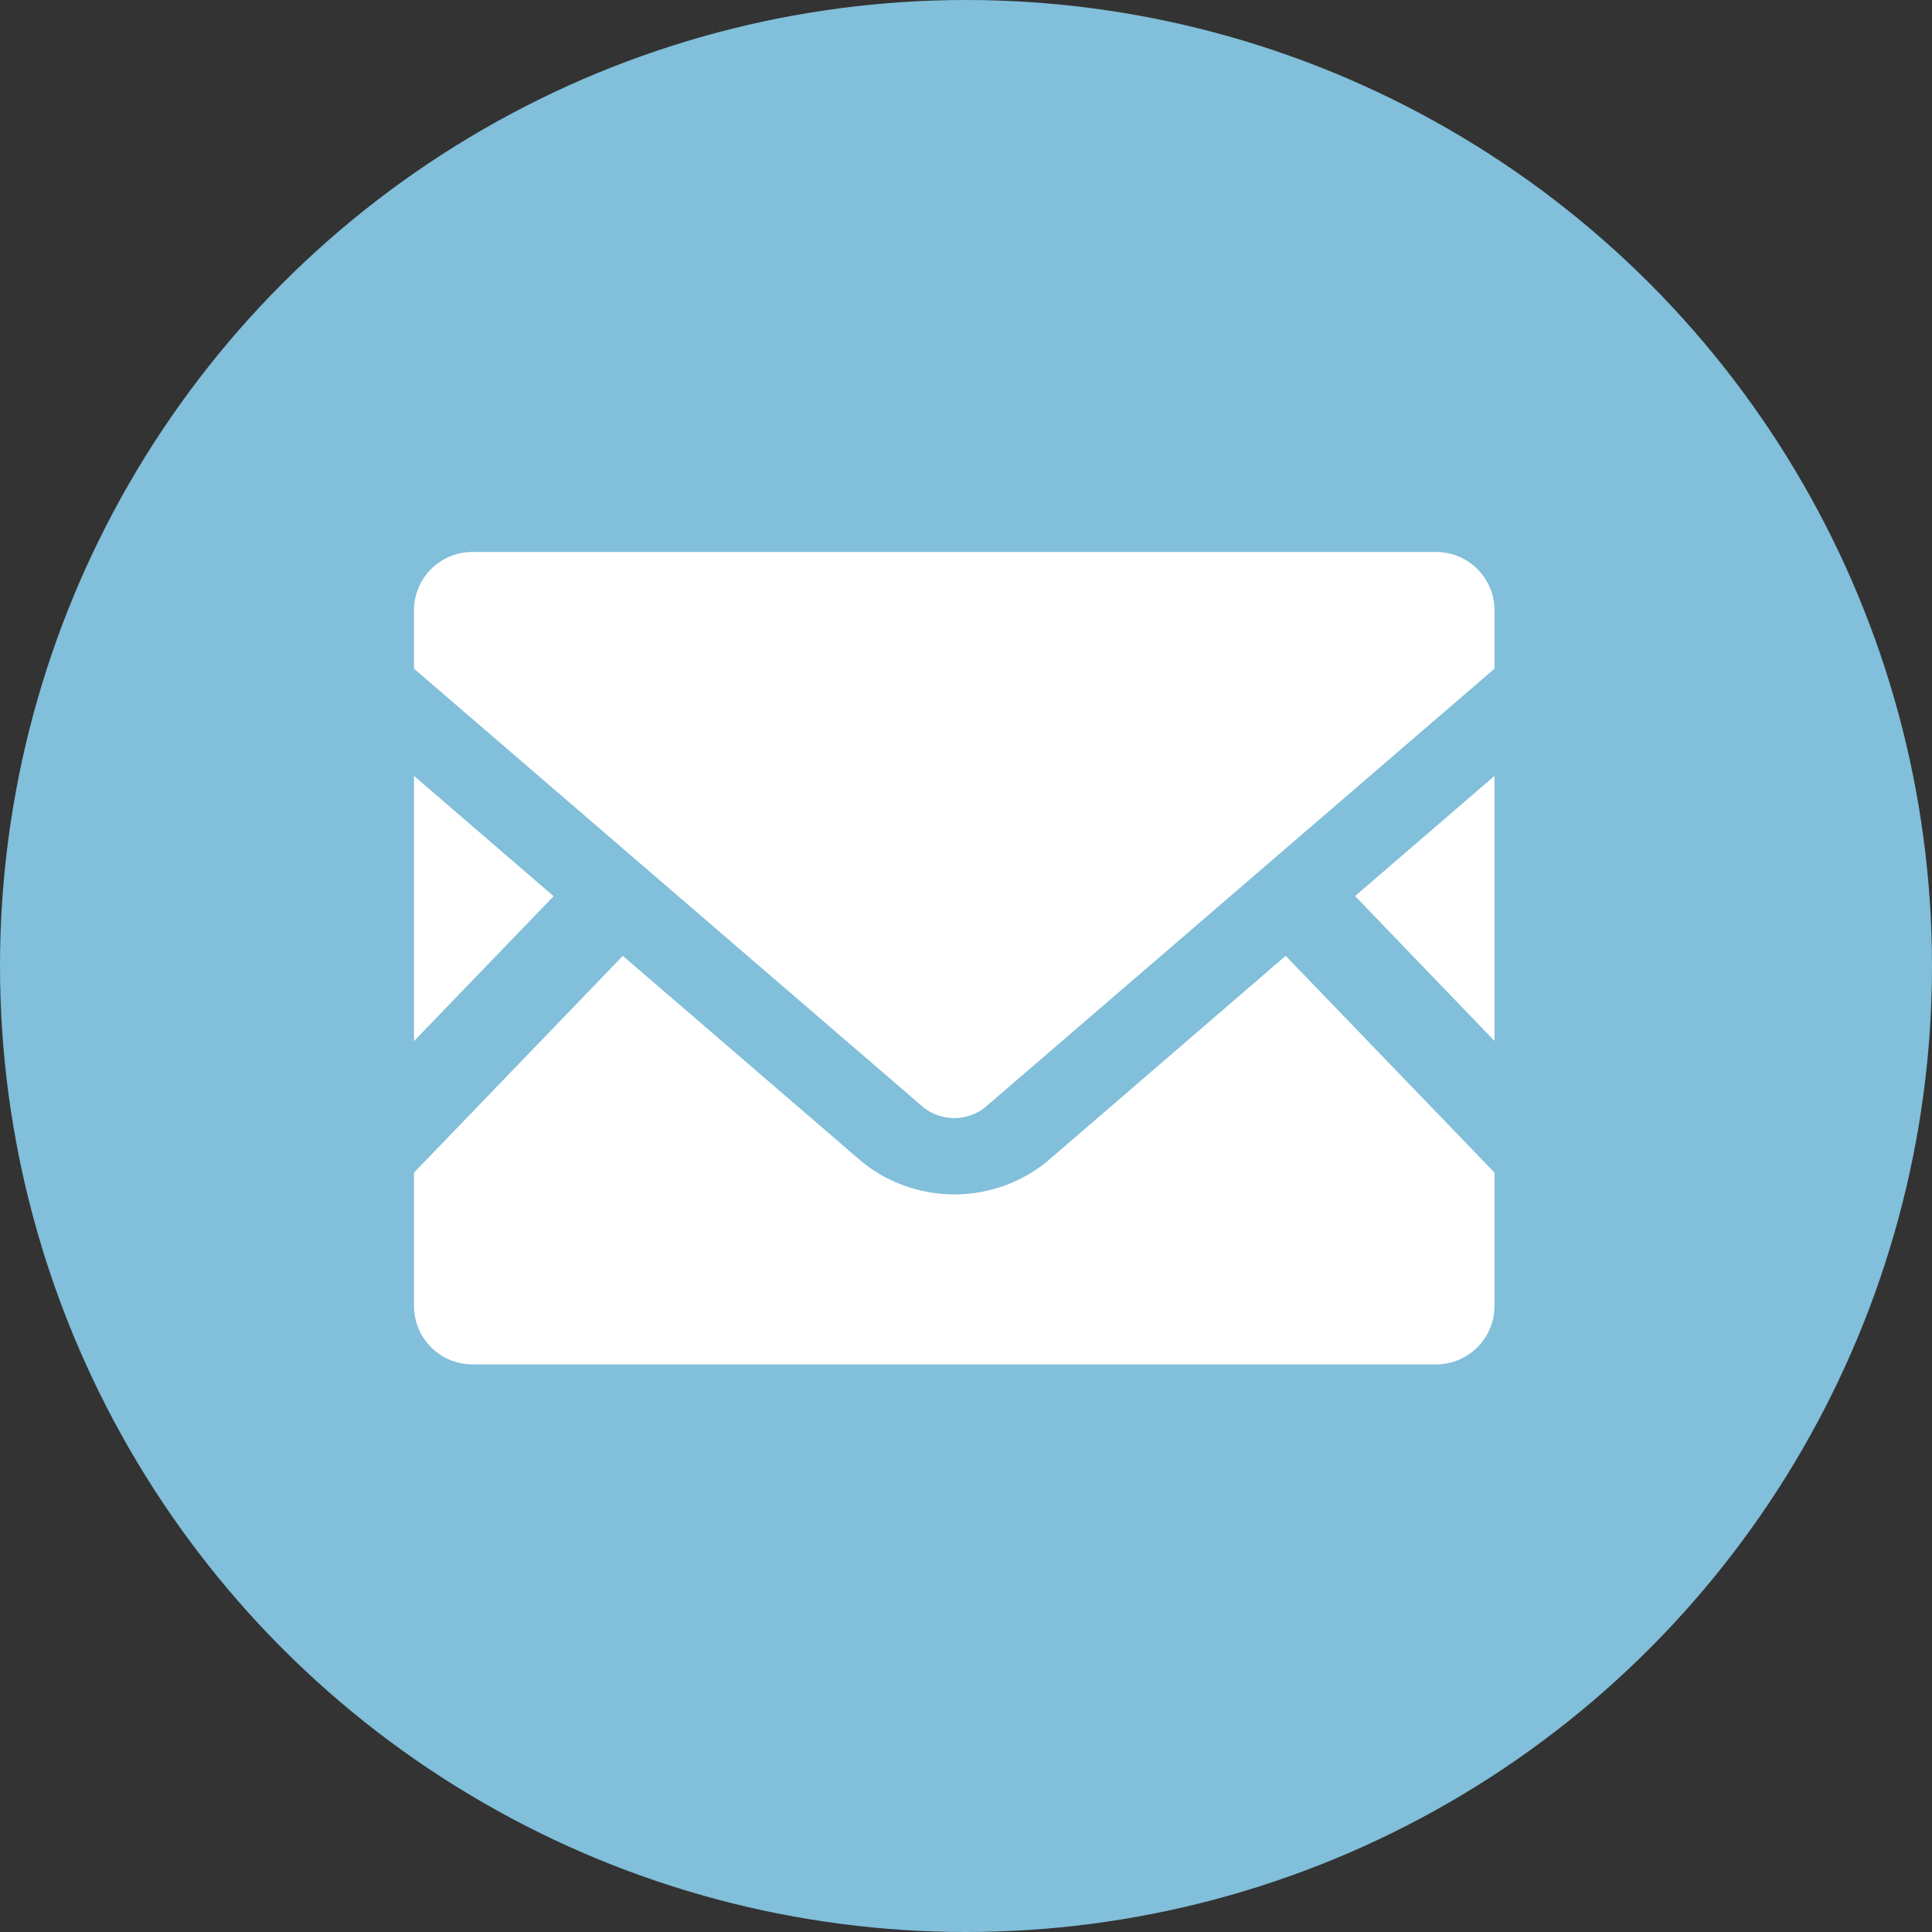 <svg xmlns="http://www.w3.org/2000/svg" xmlns:xlink="http://www.w3.org/1999/xlink" width="56" height="56" viewBox="0 0 56 56">
  <rect x="0" y="0" width="56" height="56" fill="#333333" stroke="none"/>
  <defs>
    <clipPath id="clip-path">
      <rect id="長方形_578" data-name="長方形 578" width="31.319" height="23.548" fill="#fff"/>
    </clipPath>
  </defs>
  <g id="グループ_5915" data-name="グループ 5915" transform="translate(-1039 -11)">
    <circle id="楕円形_15" data-name="楕円形 15" cx="28" cy="28" r="28" transform="translate(1039 11)" fill="#81bfda"/>
    <g id="グループ_5508" data-name="グループ 5508" transform="translate(1051 27)">
      <path id="パス_820" data-name="パス 820" d="M445.92,109.565l4.042,4.2v-7.683Z" transform="translate(-418.643 -99.592)" fill="#fff"/>
      <path id="パス_821" data-name="パス 821" d="M0,113.768l4.047-4.2L0,106.08Z" transform="translate(0 -99.591)" fill="#fff"/>
      <g id="グループ_5507" data-name="グループ 5507">
        <g id="グループ_5506" data-name="グループ 5506" clip-path="url(#clip-path)">
          <path id="パス_822" data-name="パス 822" d="M31.319,197.643v3.866a1.694,1.694,0,0,1-1.693,1.693H1.693A1.694,1.694,0,0,1,0,201.509v-3.866l6.053-6.284,6.915,5.956a4.262,4.262,0,0,0,5.388,0l6.91-5.956Z" transform="translate(0 -179.654)" fill="#fff"/>
          <path id="パス_823" data-name="パス 823" d="M31.319,1.688V3.382L16.55,16.1a1.441,1.441,0,0,1-1.781,0L0,3.382V1.688A1.69,1.69,0,0,1,1.693,0H29.626a1.69,1.69,0,0,1,1.693,1.688" transform="translate(0 0)" fill="#fff"/>
        </g>
      </g>
    </g>
  </g>
</svg>
